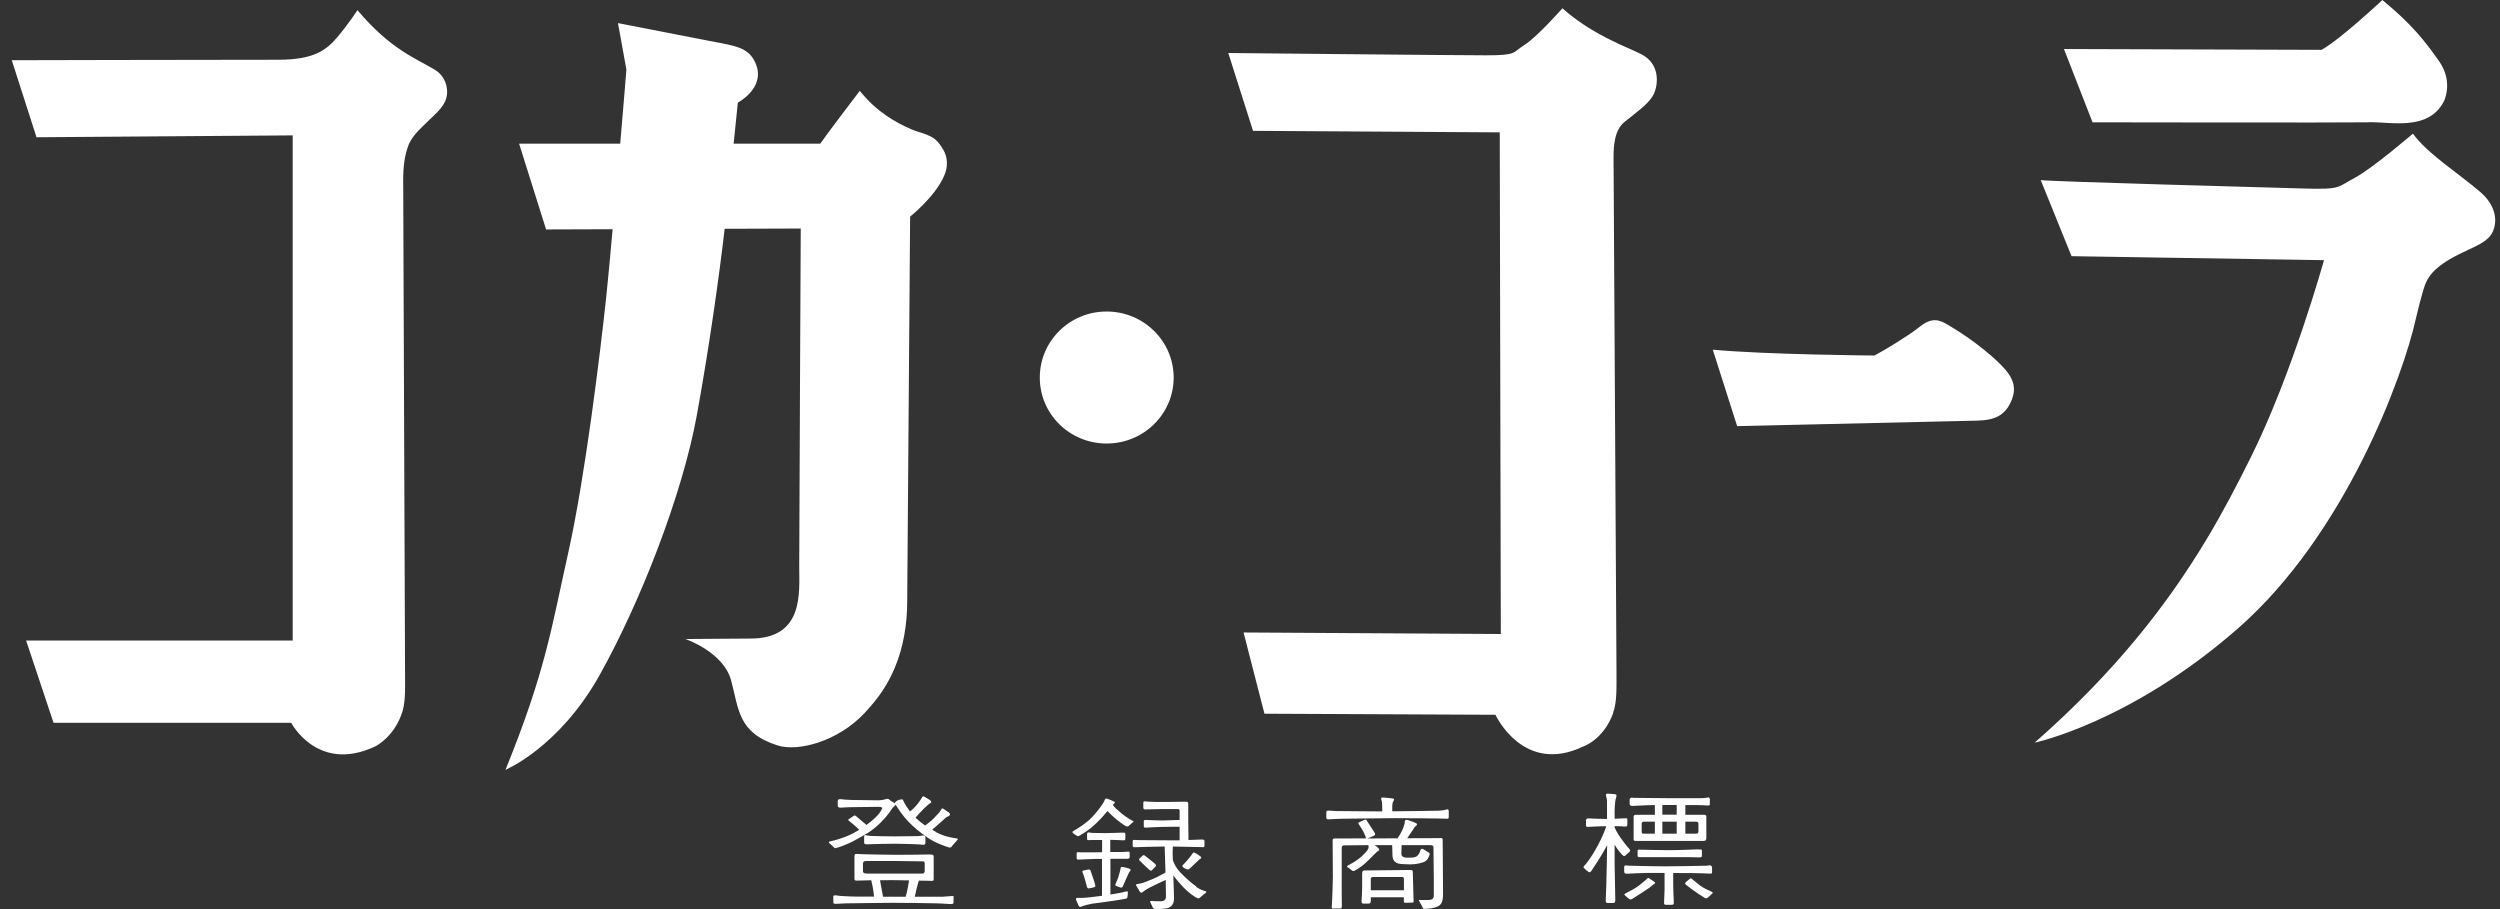 <svg width="110" height="40" viewBox="0 0 110 40" fill="none" xmlns="http://www.w3.org/2000/svg">
<rect x="0" y="0" width="110" height="40" fill="#333333" stroke="none"/>
<path d="M51.641 16.613C51.641 15.011 50.321 13.707 48.693 13.707C47.065 13.707 45.751 15.006 45.751 16.613C45.751 18.221 47.065 19.515 48.693 19.515C50.321 19.515 51.641 18.215 51.641 16.613ZM104.207 5.377C105.219 5.356 106.842 5.777 107.53 4.463C107.53 4.463 107.967 3.605 107.319 2.691C106.672 1.772 106.113 1.063 104.824 0C104.824 0 102.975 1.736 102.148 2.193L90.814 2.157L92.072 5.382C92.072 5.382 103.196 5.402 104.207 5.382M41.966 39.486C41.966 39.425 41.94 39.425 41.889 39.425C41.837 39.425 41.611 39.445 41.483 39.456C41.401 39.456 40.815 39.456 40.251 39.456C40.286 39.281 40.353 38.983 40.43 38.747C40.687 38.747 40.892 38.757 40.928 38.757C41.041 38.762 41.083 38.773 41.083 38.67C41.083 38.567 41.083 37.787 41.083 37.71C41.083 37.633 41.083 37.597 40.882 37.597C40.882 37.597 39.758 37.617 39.424 37.612C39.09 37.607 38.14 37.597 37.975 37.586C37.811 37.576 37.719 37.571 37.673 37.571C37.626 37.571 37.596 37.607 37.596 37.674V38.572C37.596 38.665 37.575 38.747 37.683 38.747C37.734 38.747 38.017 38.742 38.335 38.731C38.361 38.844 38.433 39.142 38.458 39.45H37.678C37.406 39.45 36.969 39.42 36.969 39.42C36.918 39.409 36.815 39.399 36.769 39.394C36.722 39.394 36.666 39.394 36.666 39.44V39.682C36.666 39.743 36.676 39.769 36.769 39.769C36.861 39.769 37.026 39.754 37.215 39.748C37.406 39.748 38.725 39.723 39.28 39.723C39.835 39.723 40.666 39.738 40.995 39.743C41.329 39.743 41.688 39.774 41.832 39.779C41.976 39.779 41.956 39.723 41.956 39.687V39.471L41.966 39.486ZM38.13 38.434C38.037 38.434 37.97 38.413 37.97 38.321V37.992C37.97 37.935 38.017 37.884 38.099 37.884H39.429C39.583 37.884 40.543 37.9 40.6 37.9C40.656 37.9 40.687 37.92 40.687 37.982C40.687 37.982 40.687 38.254 40.687 38.316C40.687 38.377 40.661 38.439 40.59 38.439C40.518 38.439 39.609 38.439 39.393 38.439H38.135L38.13 38.434ZM39.855 39.456C39.675 39.456 39.506 39.456 39.383 39.456H38.854C38.818 39.281 38.766 38.993 38.72 38.731C38.926 38.731 39.111 38.726 39.223 38.726C39.377 38.726 39.686 38.731 39.999 38.737C39.978 38.865 39.922 39.219 39.85 39.456M39.393 37.124C39.732 37.124 40.333 37.145 40.471 37.155C40.61 37.17 40.718 37.206 40.718 37.073V36.837C40.718 36.785 40.677 36.749 40.6 36.76C40.528 36.77 40.471 36.79 40.307 36.79C40.307 36.79 39.609 36.801 39.377 36.801C39.146 36.801 38.428 36.79 38.309 36.78C38.191 36.77 38.119 36.754 38.073 36.744C38.027 36.739 38.022 36.785 38.022 36.826V37.057C38.022 37.099 38.022 37.16 38.166 37.15C38.309 37.139 39.054 37.124 39.393 37.124ZM41.18 36.6C41.124 36.569 41.067 36.539 41.016 36.508C41.113 36.421 41.283 36.272 41.391 36.179C41.55 36.046 41.606 35.974 41.647 35.953C41.688 35.933 41.791 35.902 41.796 35.845C41.812 35.784 41.745 35.743 41.678 35.702C41.617 35.655 41.55 35.614 41.514 35.589C41.478 35.563 41.447 35.568 41.427 35.599C41.406 35.635 41.375 35.691 41.329 35.748C41.329 35.748 41.067 36.035 40.969 36.118C40.898 36.179 40.785 36.267 40.708 36.323C40.553 36.215 40.41 36.102 40.281 35.979C40.333 35.917 40.487 35.738 40.636 35.594C40.815 35.419 40.872 35.373 40.928 35.342C40.985 35.311 41 35.275 40.939 35.224C40.882 35.173 40.723 35.085 40.672 35.055C40.625 35.024 40.59 35.039 40.569 35.09C40.569 35.09 40.353 35.476 40.04 35.702C39.809 35.404 39.737 35.209 39.737 35.209C39.732 35.167 39.691 35.162 39.598 35.183C39.511 35.203 39.449 35.234 39.388 35.301C39.372 35.322 39.362 35.342 39.367 35.358C39.326 35.296 39.27 35.291 39.203 35.245C39.131 35.193 39.105 35.121 38.982 35.162C38.854 35.198 38.792 35.209 38.664 35.214C38.664 35.214 37.616 35.203 37.452 35.198C37.287 35.198 37.061 35.173 36.979 35.162C36.897 35.162 36.861 35.188 36.861 35.234V35.44C36.861 35.476 36.861 35.537 36.989 35.537C36.989 35.537 37.195 35.522 37.359 35.517C37.529 35.517 38.52 35.501 38.633 35.501C38.746 35.501 38.859 35.512 38.802 35.604C38.751 35.697 38.679 35.856 38.299 36.164C38.243 36.21 38.181 36.251 38.124 36.297C38.032 36.22 37.693 35.933 37.657 35.902C37.616 35.871 37.606 35.876 37.565 35.897C37.524 35.922 37.37 36.03 37.339 36.051C37.308 36.071 37.323 36.092 37.364 36.123C37.4 36.154 37.688 36.38 37.806 36.513C37.632 36.621 37.472 36.698 37.354 36.754C37.128 36.852 36.769 36.975 36.522 37.021C36.522 37.021 36.435 37.032 36.481 37.088C36.532 37.139 36.661 37.252 36.687 37.278C36.712 37.309 36.722 37.335 36.805 37.309C36.882 37.283 37.236 37.186 37.637 36.96C38.037 36.734 38.33 36.605 38.72 36.22C39.111 35.835 39.259 35.563 39.259 35.563C39.259 35.563 39.28 35.542 39.306 35.517C39.326 35.496 39.393 35.46 39.377 35.399C39.393 35.419 39.419 35.435 39.424 35.445C39.449 35.465 39.47 35.501 39.47 35.501C39.886 36.19 40.451 36.6 40.81 36.852C41.17 37.104 41.606 37.237 41.724 37.278C41.843 37.324 41.873 37.252 41.909 37.201C41.95 37.15 42.058 37.032 42.115 36.97C42.171 36.914 42.151 36.903 42.079 36.888C42.007 36.873 41.586 36.837 41.165 36.605M71.762 35.111C71.726 35.111 71.705 35.142 71.705 35.183V35.378C71.705 35.429 71.757 35.465 71.834 35.46C71.911 35.46 72.47 35.424 72.768 35.424H72.814V35.85H72.044C71.947 35.85 71.88 35.84 71.88 35.948V36.888C71.88 36.986 71.885 37.001 71.993 37.001H74.941C75.002 37.001 75.079 37.001 75.079 36.862V35.928C75.079 35.856 75.023 35.85 74.961 35.85H74.155V35.424H74.709C74.848 35.424 75.053 35.44 75.13 35.44C75.207 35.44 75.233 35.45 75.233 35.373V35.193C75.233 35.147 75.228 35.075 75.141 35.09C75.043 35.106 74.987 35.121 74.843 35.121C74.843 35.121 73.908 35.121 73.477 35.121C73.046 35.121 72.003 35.111 71.916 35.106C71.823 35.101 71.798 35.096 71.767 35.096M72.814 36.682H72.321C72.229 36.682 72.234 36.636 72.234 36.575V36.231C72.234 36.184 72.28 36.154 72.326 36.154H72.814V36.682ZM74.155 36.154H74.622C74.689 36.154 74.73 36.179 74.73 36.231V36.585C74.73 36.636 74.699 36.682 74.632 36.682H74.155V36.154ZM73.143 35.419H73.775V35.845H73.143V35.419ZM73.143 36.154H73.775V36.682H73.143V36.154ZM39.377 29.364C39.758 28.466 39.917 27.423 39.917 26.473L40.045 9.531C40.045 9.531 41.139 8.664 41.539 7.744C41.714 7.349 41.709 6.933 41.504 6.589C41.273 6.193 41.108 6.07 40.836 5.952C40.559 5.829 40.389 5.813 40.112 5.695C39.413 5.392 38.556 4.915 37.832 3.995C37.832 3.995 36.332 5.962 36.091 6.322H32.28C32.388 5.279 32.465 4.514 32.465 4.514C32.465 4.514 33.651 3.898 33.277 2.866C33.153 2.522 32.938 2.275 32.604 2.131C32.229 1.967 31.52 1.864 31.099 1.777C30.657 1.69 30.77 1.715 27.191 1.017L27.561 3.061C27.561 3.061 27.448 4.494 27.289 6.322H22.841L24.028 10.096L26.955 10.086C26.847 11.293 26.749 12.376 26.672 13.085C26.4 15.622 25.738 21.04 24.998 24.342C24.259 27.644 24.012 29.513 22.241 33.873C22.241 33.873 24.603 32.887 26.38 29.709C28.157 26.535 30.026 21.779 30.668 18.231C31.217 15.196 31.638 12.197 31.885 10.066L35.233 10.055C35.233 10.055 35.166 23.828 35.166 24.948C35.166 26.067 35.382 28.096 33.03 28.096L30.159 28.117C30.159 28.117 31.823 28.681 32.167 29.929C32.511 31.182 32.45 32.24 34.216 32.8C35.13 33.088 36.877 32.615 38.037 31.378C38.664 30.71 39.049 30.14 39.377 29.37M49.556 39.219C49.556 39.219 49.386 39.276 49.114 39.317C49.032 39.332 48.95 39.343 48.858 39.358V37.787C49.14 37.787 49.417 37.787 49.469 37.787C49.571 37.787 49.705 37.807 49.705 37.71V37.52C49.705 37.478 49.679 37.468 49.628 37.473C49.582 37.473 49.505 37.489 49.34 37.489H48.852V36.955H48.95C49.073 36.955 49.376 36.975 49.443 36.975C49.51 36.975 49.515 36.929 49.515 36.893V36.688C49.515 36.631 49.458 36.636 49.376 36.636C49.294 36.636 48.883 36.657 48.632 36.657C48.38 36.657 48.067 36.647 48.067 36.647C47.974 36.647 47.964 36.626 47.913 36.626C47.866 36.626 47.831 36.647 47.831 36.682V36.898C47.831 36.955 47.851 36.965 47.871 36.965C47.897 36.965 47.959 36.965 48.097 36.96C48.164 36.96 48.324 36.96 48.493 36.96V37.499C48.195 37.499 47.661 37.509 47.579 37.504C47.476 37.504 47.379 37.473 47.373 37.535C47.373 37.592 47.373 37.715 47.373 37.751C47.373 37.787 47.379 37.823 47.456 37.823C47.533 37.823 48.031 37.792 48.221 37.792C48.272 37.792 48.37 37.792 48.488 37.792V39.415C48.437 39.42 48.38 39.43 48.324 39.435C47.661 39.522 47.589 39.507 47.502 39.507C47.414 39.507 47.312 39.492 47.348 39.594C47.384 39.697 47.44 39.795 47.461 39.851C47.481 39.902 47.512 39.923 47.605 39.882C47.697 39.841 47.897 39.789 48.041 39.764C48.185 39.743 48.847 39.661 49.022 39.63C49.191 39.599 49.469 39.558 49.515 39.548C49.566 39.538 49.602 39.528 49.612 39.45C49.628 39.368 49.618 39.353 49.623 39.312C49.628 39.25 49.638 39.194 49.546 39.23M74.73 37.371C74.586 37.376 73.713 37.412 73.379 37.407C73.046 37.407 72.183 37.386 72.183 37.386C72.044 37.371 72.054 37.417 72.054 37.463V37.653C72.054 37.72 72.126 37.715 72.208 37.715C72.291 37.715 73.256 37.715 73.436 37.715C73.615 37.715 74.191 37.715 74.335 37.715C74.478 37.715 74.673 37.725 74.771 37.725C74.874 37.725 74.884 37.699 74.884 37.648V37.437C74.884 37.381 74.874 37.371 74.73 37.376M19.154 3.081C18.302 2.568 17.177 2.172 15.729 0.447C15.729 0.447 15.308 1.089 14.84 1.638C14.373 2.183 13.849 2.629 12.247 2.629C9.037 2.629 0.518 2.65 0.518 2.65L1.606 6.039L12.879 5.957V28.183H1.149L2.356 31.804H12.812C12.812 31.804 13.983 34.043 16.52 32.836C16.52 32.836 17.357 32.43 17.706 31.311C17.803 30.992 17.824 30.623 17.824 30.181C17.824 30.181 17.742 8.884 17.742 8.294C17.742 7.909 17.706 7.133 17.942 6.471C18.065 6.111 18.302 5.849 18.594 5.562C19.067 5.084 19.524 4.766 19.642 4.293C19.755 3.846 19.56 3.333 19.149 3.081M87.846 15.863C87.594 15.622 87.101 15.216 86.618 14.877C86.218 14.6 85.864 14.379 85.622 14.241C85.181 13.989 84.857 14.056 84.431 14.405C84.004 14.754 82.859 15.447 82.474 15.643C82.474 15.643 77.744 15.607 75.362 15.386L76.435 18.75C76.435 18.75 86.187 18.529 86.983 18.508C87.779 18.488 88.257 18.287 88.534 17.548C88.811 16.808 88.313 16.31 87.851 15.868M71.387 37.617C71.428 37.669 71.474 37.684 71.515 37.643C71.556 37.602 71.633 37.54 71.69 37.489C71.741 37.437 71.731 37.396 71.685 37.345C71.638 37.294 71.551 37.206 71.289 36.842C71.176 36.677 71.094 36.528 71.043 36.41V36.349C71.233 36.354 71.438 36.359 71.51 36.369C71.608 36.369 71.603 36.313 71.603 36.272V36.056C71.603 35.999 71.577 36.005 71.5 36.005C71.438 36.005 71.253 36.015 71.043 36.025C71.043 35.938 71.043 35.876 71.043 35.845C71.037 35.635 71.058 35.265 71.089 35.167C71.115 35.07 71.166 34.957 71.068 34.947C71.068 34.947 70.863 34.921 70.735 34.921C70.632 34.921 70.663 34.998 70.673 35.049C70.688 35.111 70.709 35.173 70.709 35.255C70.709 35.296 70.709 35.655 70.709 36.035C70.391 36.035 69.923 36.01 69.923 36.01C69.851 36.005 69.784 36.02 69.784 36.092V36.328C69.784 36.405 69.923 36.38 69.923 36.38C70.098 36.369 70.437 36.354 70.678 36.354C70.647 36.446 70.534 36.775 70.293 37.222C70.005 37.751 69.81 37.982 69.723 38.079C69.636 38.172 69.682 38.172 69.707 38.203C69.728 38.233 69.831 38.321 69.877 38.352C69.918 38.388 69.975 38.403 70.026 38.31C70.072 38.233 70.452 37.694 70.714 37.186C70.704 37.689 70.688 38.711 70.678 38.922C70.668 39.199 70.657 39.538 70.652 39.615C70.647 39.692 70.678 39.733 70.74 39.733H70.95C70.986 39.733 71.073 39.748 71.073 39.61C71.073 39.471 71.048 38.275 71.043 37.987C71.043 37.869 71.043 37.535 71.043 37.165C71.161 37.386 71.356 37.586 71.387 37.627M72.563 38.644C72.511 38.613 72.491 38.634 72.445 38.69C72.393 38.742 72.255 38.844 72.116 38.963C71.977 39.081 71.567 39.286 71.51 39.317C71.454 39.348 71.474 39.373 71.495 39.394C71.515 39.414 71.613 39.502 71.664 39.543C71.715 39.579 71.751 39.594 71.834 39.543C71.921 39.497 72.46 39.137 72.558 39.071C72.655 38.999 72.753 38.906 72.799 38.886C72.845 38.865 72.83 38.829 72.789 38.798C72.748 38.773 72.563 38.649 72.563 38.649M63.642 35.62C63.581 35.63 63.488 35.666 63.293 35.671C63.293 35.671 62.62 35.681 62.302 35.686C62.092 35.686 61.645 35.697 61.26 35.697C61.26 35.604 61.26 35.481 61.26 35.45C61.26 35.394 61.275 35.296 61.316 35.239C61.362 35.183 61.342 35.142 61.27 35.132C61.203 35.121 60.926 35.09 60.828 35.09C60.731 35.09 60.782 35.198 60.803 35.27C60.818 35.322 60.818 35.573 60.818 35.702H60.746C60.376 35.702 58.882 35.691 58.754 35.686C58.63 35.681 58.533 35.671 58.466 35.666C58.399 35.66 58.358 35.681 58.358 35.732V35.958C58.358 36.01 58.358 36.056 58.466 36.051C58.574 36.046 58.841 36.025 59.056 36.025C59.272 36.025 60.828 35.999 61.403 35.999C61.979 35.999 63.206 36.01 63.334 36.015C63.463 36.02 63.601 36.025 63.663 36.025C63.725 36.025 63.745 36.01 63.745 35.953V35.691C63.745 35.625 63.709 35.599 63.648 35.614M70.976 31.362C71.15 30.885 71.125 30.304 71.125 29.477C71.125 29.477 70.996 7.472 70.996 6.938C70.996 6.404 71.032 5.721 71.495 5.351C71.957 4.981 72.511 4.591 72.732 4.206C72.953 3.816 73.066 2.932 72.362 2.47C72.126 2.316 71.705 2.157 71.31 1.972C70.529 1.607 69.61 1.135 68.747 0.365C68.747 0.365 67.638 1.623 67.083 1.972C66.529 2.321 66.765 2.434 65.383 2.434C64.002 2.434 54.044 2.332 54.044 2.332L55.133 5.757L65.989 5.824L66.036 27.896L54.717 27.829L55.636 31.403L65.799 31.45C65.799 31.45 67.022 34.11 69.661 32.846C69.661 32.846 70.555 32.554 70.986 31.362M73.621 38.413C74.15 38.413 74.694 38.413 74.807 38.423C74.946 38.423 75.156 38.439 75.228 38.439C75.3 38.439 75.331 38.454 75.331 38.367V38.182C75.331 38.131 75.3 38.064 75.218 38.074C75.105 38.09 75.069 38.095 74.92 38.095C74.92 38.095 73.657 38.12 73.23 38.12C72.804 38.12 71.757 38.095 71.669 38.09C71.582 38.084 71.551 38.079 71.52 38.079C71.49 38.079 71.464 38.11 71.464 38.151V38.362C71.464 38.413 71.515 38.449 71.587 38.444C71.669 38.439 72.224 38.408 72.522 38.408C72.624 38.408 72.912 38.408 73.241 38.408C73.241 38.536 73.241 38.988 73.241 39.153C73.241 39.153 73.225 39.635 73.22 39.687C73.22 39.738 73.21 39.81 73.287 39.81H73.564C73.615 39.81 73.662 39.8 73.646 39.656C73.636 39.492 73.621 39.101 73.621 38.947V38.408V38.413ZM47.918 39.086C47.959 39.081 48.097 39.055 48.133 39.04C48.169 39.024 48.205 39.04 48.19 38.937C48.169 38.834 47.984 38.31 47.984 38.31C47.964 38.264 47.938 38.254 47.892 38.259C47.841 38.264 47.723 38.29 47.666 38.305C47.61 38.321 47.615 38.336 47.651 38.429C47.692 38.521 47.805 38.932 47.825 39.014C47.846 39.096 47.887 39.096 47.923 39.091M74.802 38.963C74.658 38.85 74.504 38.726 74.453 38.68C74.401 38.629 74.381 38.649 74.355 38.665C74.355 38.665 74.201 38.788 74.175 38.814C74.15 38.834 74.124 38.88 74.186 38.932C74.242 38.983 74.535 39.199 74.704 39.312C74.874 39.42 74.971 39.481 75.002 39.502C75.033 39.522 75.079 39.558 75.166 39.476C75.254 39.394 75.32 39.337 75.351 39.307C75.377 39.276 75.356 39.261 75.31 39.235C75.264 39.214 74.946 39.076 74.802 38.963ZM109.127 8.443C108.146 7.6 106.811 6.769 106.169 5.88C106.169 5.88 104.397 7.405 103.607 7.826C102.821 8.242 103.037 8.345 101.342 8.294C99.642 8.242 90.331 7.996 89.792 7.924L91.148 11.272L102.256 11.447C102.256 11.447 100.864 16.459 99.021 20.151C98.471 21.256 97.814 22.529 97.085 23.736C95.38 26.571 93.099 29.539 89.525 32.677C89.525 32.677 93.736 31.794 98.466 27.654C103.196 23.515 105.743 16.536 106.298 14.02C106.298 14.02 106.616 12.654 106.765 12.382C106.914 12.109 107.135 11.693 108.367 11.103C108.937 10.825 109.461 10.646 109.672 10.214C109.908 9.721 109.815 9.033 109.127 8.443ZM49.844 36.123C49.782 36.092 49.648 36.005 49.648 36.005C49.464 35.897 49.232 35.697 49.114 35.589C49.037 35.517 48.991 35.45 48.965 35.414C48.991 35.383 49.007 35.368 49.007 35.368C49.042 35.342 49.078 35.296 49.032 35.275C48.986 35.255 48.806 35.167 48.714 35.142C48.621 35.116 48.616 35.178 48.59 35.245C48.565 35.311 48.354 35.63 48.067 35.938C47.784 36.241 47.348 36.498 47.245 36.554C47.147 36.611 47.194 36.636 47.219 36.662C47.25 36.693 47.322 36.734 47.368 36.765C47.414 36.795 47.44 36.801 47.497 36.77C47.553 36.744 47.856 36.549 47.99 36.441C48.118 36.338 48.329 36.138 48.457 35.999C48.508 35.943 48.621 35.815 48.729 35.686C48.796 35.758 48.924 35.881 49.022 35.969C49.14 36.077 49.417 36.282 49.515 36.338C49.612 36.39 49.648 36.359 49.674 36.328C49.71 36.303 49.797 36.22 49.823 36.2C49.849 36.179 49.905 36.148 49.849 36.118M52.642 39.009C52.406 38.844 52.17 38.634 51.908 38.357C51.718 38.151 51.636 37.941 51.605 37.843C51.6 37.674 51.595 37.545 51.595 37.52C51.595 37.443 51.6 37.324 51.605 37.247C52.011 37.252 52.673 37.268 52.873 37.273C52.873 37.273 52.997 37.309 52.997 37.211V37.011C52.997 36.944 52.945 36.939 52.868 36.939C52.868 36.939 52.606 36.95 52.293 36.96C52.293 36.78 52.283 36.246 52.283 36.102C52.283 35.928 52.283 35.424 52.283 35.363C52.283 35.301 52.252 35.275 52.185 35.275C52.119 35.275 51.497 35.286 51.302 35.286C51.107 35.286 50.629 35.286 50.542 35.275C50.46 35.27 50.403 35.265 50.362 35.26C50.321 35.26 50.306 35.291 50.306 35.316V35.532C50.306 35.573 50.321 35.614 50.388 35.614C50.455 35.614 51.009 35.604 51.148 35.599C51.287 35.599 51.769 35.599 51.826 35.599C51.882 35.599 51.903 35.62 51.903 35.676V36.077C51.749 36.082 51.245 36.102 51.117 36.102C50.968 36.102 50.475 36.077 50.403 36.077C50.337 36.077 50.326 36.102 50.326 36.138V36.354C50.326 36.39 50.337 36.421 50.414 36.416C50.486 36.416 50.86 36.385 51.056 36.385C51.225 36.385 51.661 36.374 51.903 36.374V36.975C51.79 36.975 51.682 36.975 51.584 36.975C51.133 36.975 50.285 36.965 50.131 36.965C49.977 36.965 49.941 36.955 49.9 36.955C49.854 36.955 49.838 36.98 49.838 37.016V37.211C49.838 37.247 49.854 37.288 49.941 37.278C50.013 37.273 50.788 37.252 51.245 37.247C51.251 37.417 51.266 37.997 51.282 38.393C51.189 38.444 50.901 38.603 50.737 38.67C50.542 38.747 50.326 38.844 50.213 38.865C50.1 38.886 50.049 38.896 50.013 38.906C49.982 38.906 49.977 38.932 49.998 38.973C50.018 39.009 50.116 39.173 50.147 39.224C50.182 39.276 50.218 39.302 50.28 39.25C50.342 39.194 50.45 39.127 50.552 39.071C50.645 39.019 51.071 38.814 51.292 38.716V38.747C51.292 38.993 51.302 39.302 51.302 39.399C51.302 39.497 51.312 39.661 51.061 39.656C50.814 39.656 50.747 39.646 50.686 39.641C50.629 39.641 50.583 39.641 50.614 39.707C50.64 39.769 50.691 39.841 50.711 39.913C50.732 39.985 50.809 40 50.865 40C50.922 40 51.194 39.99 51.287 39.974C51.379 39.959 51.672 39.923 51.656 39.492C51.656 39.296 51.636 38.906 51.626 38.521C51.744 38.68 51.908 38.87 52.072 39.045C52.298 39.281 52.529 39.435 52.642 39.497C52.755 39.558 52.776 39.517 52.827 39.471C52.879 39.42 52.966 39.353 53.033 39.302C53.099 39.25 53.094 39.235 53.033 39.209C52.976 39.184 52.868 39.183 52.632 39.024M49.679 38.213C49.633 38.197 49.489 38.167 49.428 38.151C49.366 38.141 49.32 38.141 49.315 38.172C49.304 38.223 49.299 38.264 49.279 38.336C49.279 38.336 49.227 38.511 49.202 38.608C49.166 38.716 49.12 38.803 49.099 38.86C49.073 38.916 49.053 38.963 49.114 38.983C49.176 39.004 49.238 39.029 49.268 39.04C49.294 39.05 49.371 39.096 49.417 38.973C49.464 38.855 49.628 38.5 49.654 38.439C49.674 38.377 49.741 38.316 49.751 38.285C49.756 38.254 49.725 38.239 49.679 38.218M50.696 38.28C50.696 38.28 50.794 38.177 50.835 38.136C50.876 38.095 50.881 38.064 50.804 37.992C50.727 37.92 50.373 37.648 50.373 37.648C50.347 37.627 50.311 37.612 50.275 37.648C50.239 37.679 50.167 37.745 50.136 37.776C50.111 37.807 50.1 37.828 50.152 37.874C50.203 37.925 50.501 38.213 50.578 38.28C50.655 38.346 50.696 38.28 50.696 38.28ZM63.35 36.878C63.35 36.878 62.574 36.878 61.917 36.883C61.994 36.77 62.112 36.6 62.143 36.549C62.184 36.482 62.266 36.354 62.312 36.328C62.359 36.303 62.364 36.246 62.312 36.22C62.261 36.195 62.056 36.118 61.994 36.097C61.938 36.077 61.855 36.056 61.83 36.097C61.804 36.133 61.809 36.19 61.804 36.236C61.794 36.287 61.722 36.477 61.722 36.477C61.635 36.672 61.547 36.811 61.491 36.888C61.27 36.888 61.1 36.888 61.029 36.888C60.905 36.888 60.541 36.888 60.161 36.893C60.243 36.862 60.438 36.785 60.469 36.765C60.52 36.739 60.505 36.682 60.479 36.631C60.453 36.585 60.13 36.092 60.13 36.092C60.109 36.061 60.084 36.051 60.037 36.071C59.991 36.092 59.863 36.148 59.806 36.179C59.755 36.205 59.765 36.231 59.781 36.256C59.801 36.282 59.796 36.287 59.904 36.446C60.002 36.585 60.089 36.826 60.114 36.888C59.621 36.888 59.113 36.893 59.051 36.893H58.738C58.702 36.893 58.636 36.893 58.636 36.97C58.636 37.047 58.646 38.285 58.646 38.578C58.646 38.87 58.615 39.661 58.605 39.774C58.599 39.887 58.569 39.974 58.646 39.974H58.949C59.005 39.974 59.051 39.974 59.041 39.81C59.031 39.651 59.036 38.901 59.036 38.506V37.33C59.036 37.273 59.031 37.196 59.159 37.196C59.236 37.196 59.74 37.191 60.207 37.186C60.217 37.217 60.222 37.268 60.217 37.309C60.207 37.36 60.14 37.468 59.919 37.674C59.709 37.874 59.38 38.043 59.308 38.084C59.236 38.131 59.267 38.136 59.318 38.172C59.365 38.208 59.452 38.275 59.493 38.305C59.534 38.336 59.58 38.326 59.616 38.305C59.657 38.285 59.76 38.223 59.919 38.105C60.089 37.992 60.392 37.663 60.448 37.612C60.51 37.561 60.592 37.463 60.633 37.448C60.674 37.432 60.71 37.391 60.664 37.335C60.623 37.294 60.551 37.227 60.489 37.186C60.7 37.186 60.885 37.186 60.972 37.186H61.255C61.255 37.252 61.265 37.412 61.265 37.514C61.265 37.648 61.265 37.812 61.367 37.905C61.465 37.997 61.537 38.013 61.773 38.023C62.015 38.033 62.23 38.043 62.456 37.987C62.682 37.93 62.805 37.895 62.888 37.638C62.888 37.638 62.903 37.607 62.908 37.576C62.908 37.545 62.893 37.535 62.867 37.514C62.836 37.494 62.651 37.381 62.61 37.355C62.569 37.33 62.523 37.355 62.502 37.401C62.482 37.453 62.472 37.52 62.42 37.586C62.374 37.658 62.312 37.73 62.092 37.735C61.871 37.745 61.66 37.751 61.66 37.566C61.66 37.422 61.665 37.258 61.67 37.186H62.929C63.021 37.186 63.072 37.206 63.072 37.283C63.072 37.36 63.088 38.49 63.088 38.649C63.088 38.809 63.088 39.312 63.088 39.379C63.088 39.45 63.093 39.594 62.862 39.599C62.626 39.599 62.549 39.599 62.502 39.599C62.456 39.599 62.4 39.584 62.451 39.666C62.502 39.743 62.585 39.887 62.6 39.938C62.615 39.99 62.657 39.99 62.682 39.99C62.708 39.99 62.954 39.99 63.139 39.928C63.329 39.867 63.494 39.815 63.494 39.337C63.494 38.86 63.478 37.088 63.478 36.991C63.478 36.893 63.478 36.873 63.36 36.873M62.163 38.367C62.163 38.275 62.097 38.275 61.994 38.28C61.886 38.28 60.032 38.3 60.032 38.3C59.935 38.3 59.935 38.393 59.935 38.47C59.935 38.541 59.935 38.947 59.935 39.06C59.935 39.173 59.919 39.517 59.909 39.625C59.899 39.733 59.945 39.759 59.976 39.759H60.207C60.269 39.759 60.315 39.743 60.315 39.641V39.481H61.768V39.646C61.768 39.718 61.794 39.723 61.845 39.723C61.897 39.723 62.107 39.712 62.163 39.712C62.22 39.712 62.194 39.666 62.194 39.543C62.194 39.42 62.169 38.459 62.163 38.362M61.768 39.173H60.315V38.675C60.315 38.619 60.351 38.588 60.412 38.588H61.686C61.748 38.588 61.773 38.603 61.773 38.69V39.168L61.768 39.173ZM52.463 37.571C52.463 37.571 52.309 37.782 52.247 37.848C52.18 37.915 52.072 38.043 52.041 38.069C52.011 38.095 52.021 38.131 52.067 38.167C52.118 38.208 52.18 38.228 52.211 38.244C52.247 38.259 52.288 38.28 52.375 38.192C52.468 38.11 52.714 37.864 52.771 37.817C52.822 37.776 52.899 37.761 52.827 37.689C52.75 37.622 52.622 37.545 52.576 37.525C52.524 37.499 52.499 37.504 52.463 37.566" fill="white"/>
</svg>
